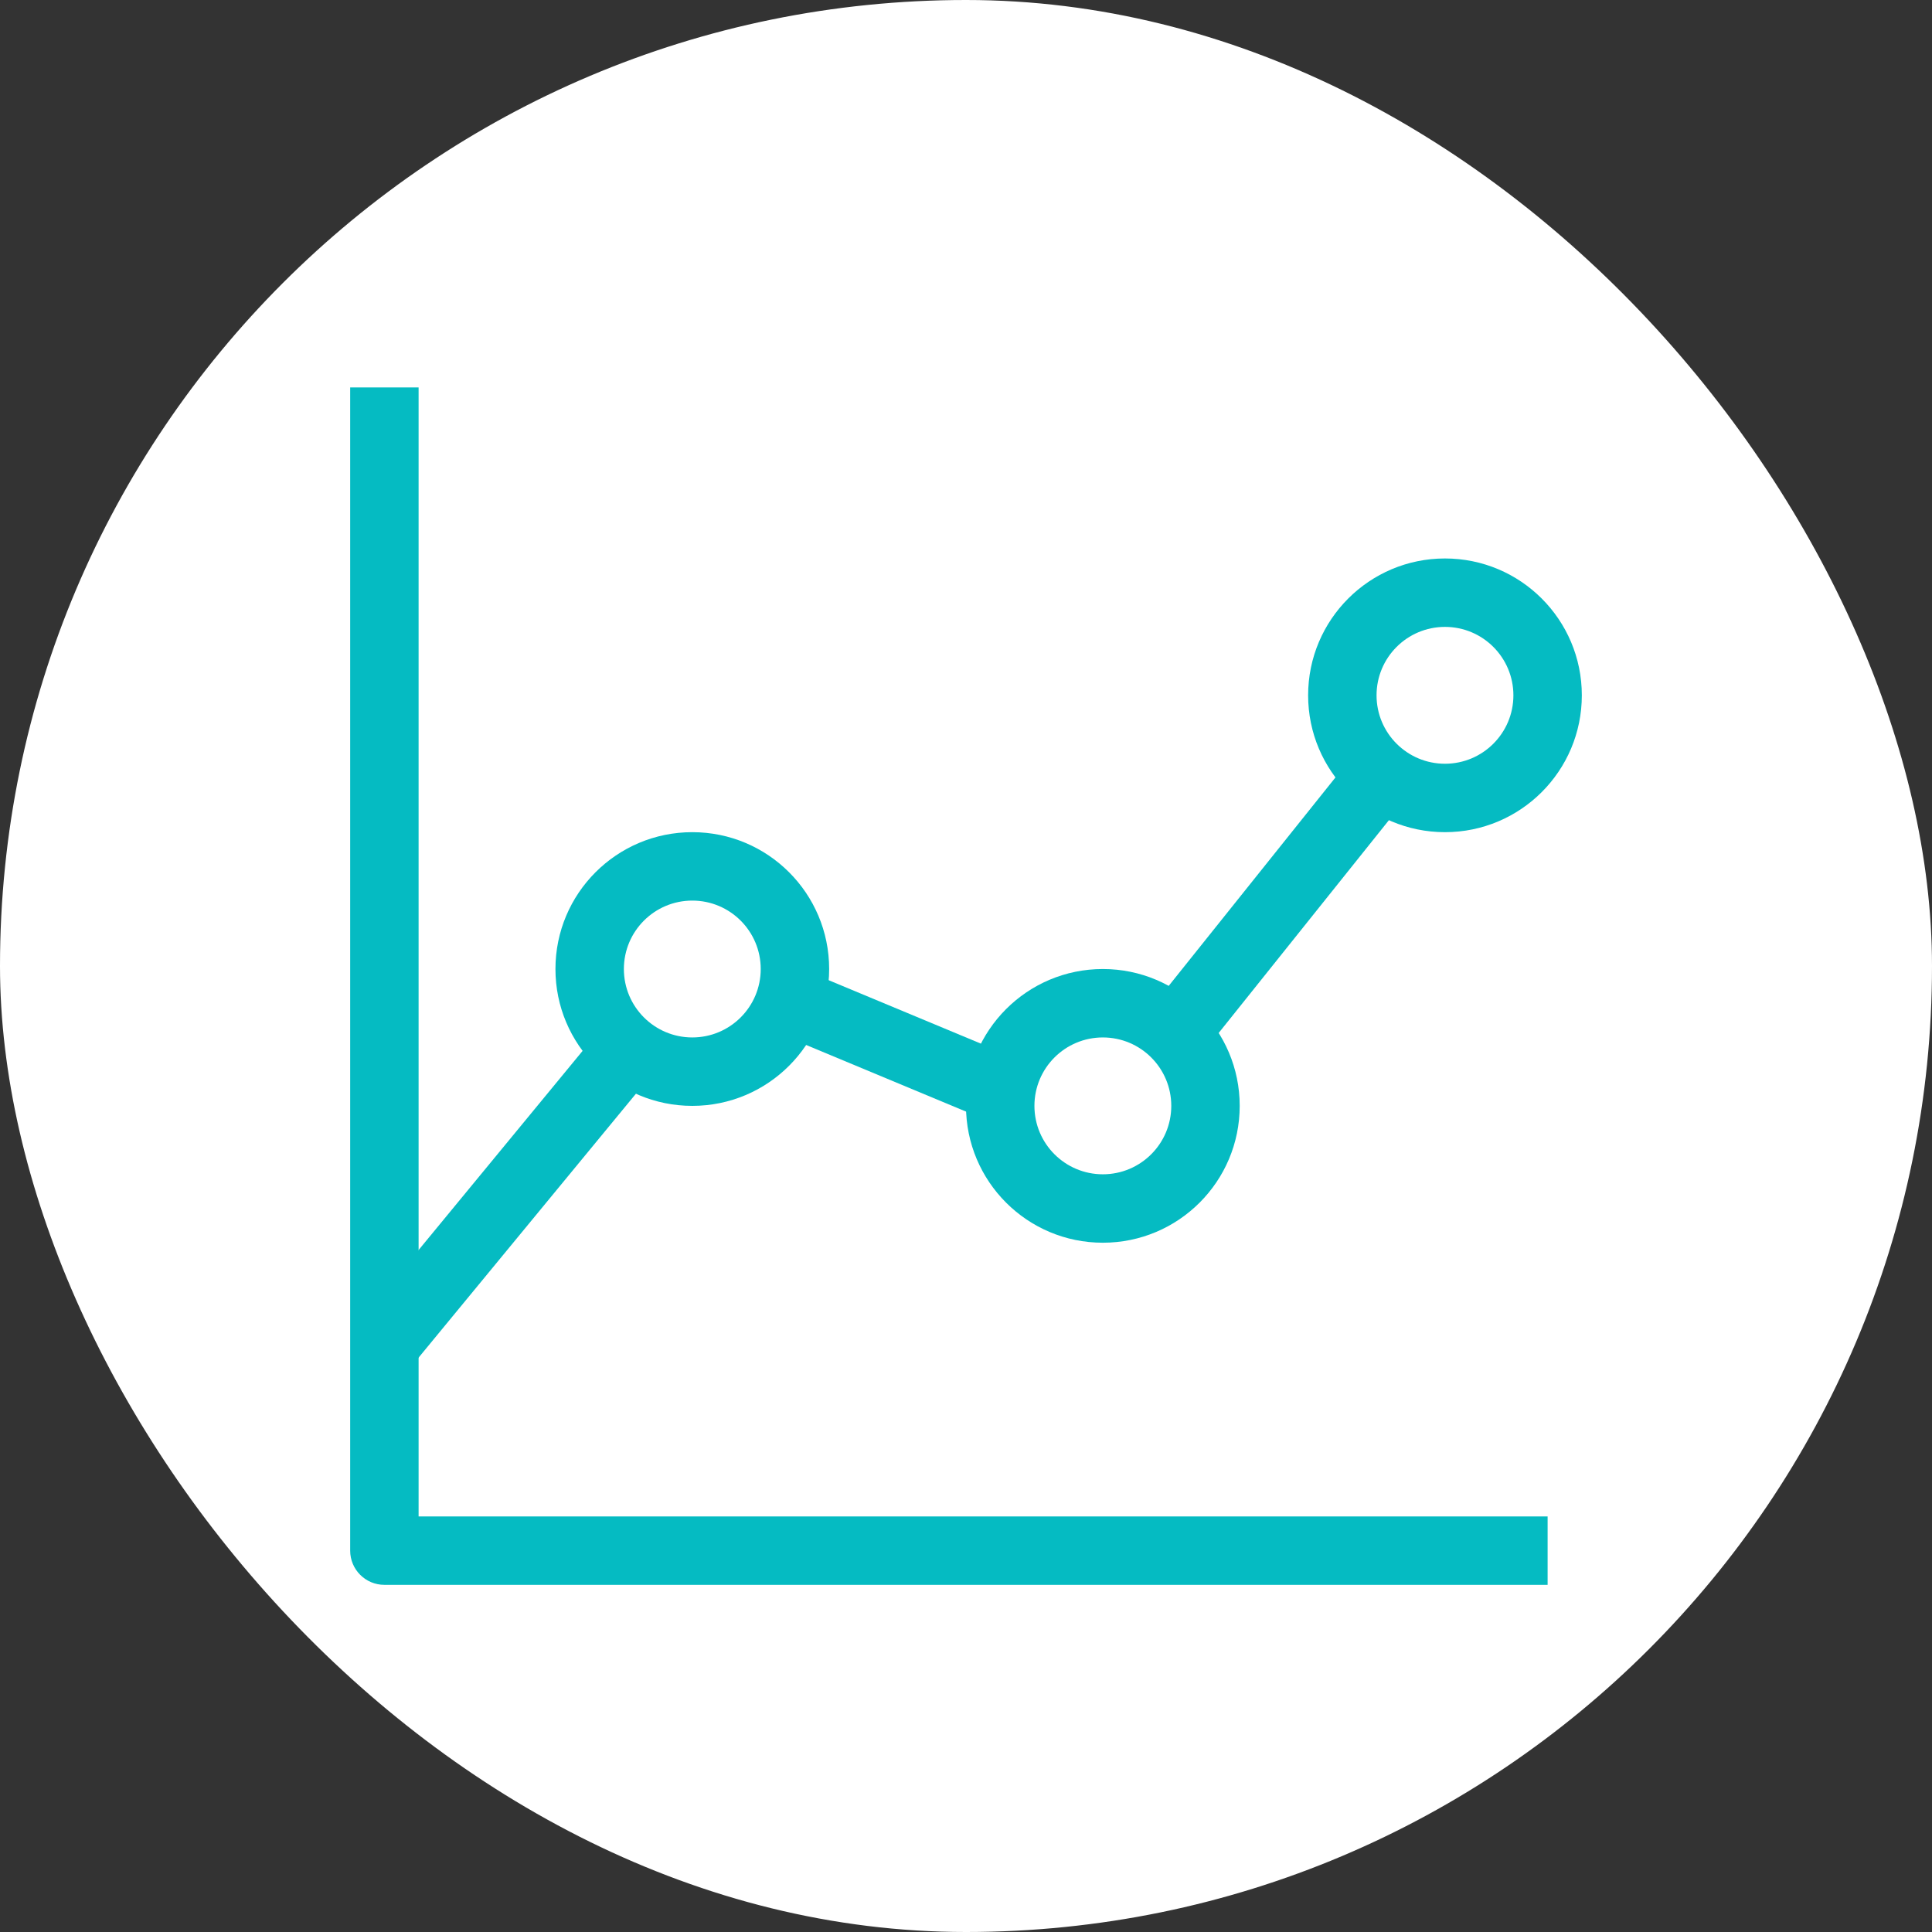 <svg width="48" height="48" viewBox="0 0 48 48" fill="none" xmlns="http://www.w3.org/2000/svg">
<rect x="0" y="0" width="48" height="48" fill="#333333" stroke="none"/>
<rect width="48" height="48" rx="24" fill="white"/>
<path fill-rule="evenodd" clip-rule="evenodd" d="M10.4 37.675V9.625H8.7V38.525C8.7 38.995 9.081 39.375 9.55 39.375H38.45V37.675H10.4Z" fill="#05BBC2"/>
<path fill-rule="evenodd" clip-rule="evenodd" d="M16.156 26.74L10.206 33.965L8.894 32.885L14.844 25.66L16.156 26.74Z" fill="#05BBC2"/>
<path fill-rule="evenodd" clip-rule="evenodd" d="M24.523 27.835L19.423 25.71L20.077 24.14L25.177 26.265L24.523 27.835Z" fill="#05BBC2"/>
<path fill-rule="evenodd" clip-rule="evenodd" d="M34.864 19.931L29.764 26.306L28.436 25.244L33.536 18.869L34.864 19.931Z" fill="#05BBC2"/>
<path fill-rule="evenodd" clip-rule="evenodd" d="M17.2 25.775C18.139 25.775 18.9 25.014 18.9 24.075C18.9 23.136 18.139 22.375 17.2 22.375C16.261 22.375 15.5 23.136 15.5 24.075C15.5 25.014 16.261 25.775 17.2 25.775ZM17.2 27.475C19.078 27.475 20.6 25.953 20.6 24.075C20.6 22.197 19.078 20.675 17.2 20.675C15.322 20.675 13.8 22.197 13.8 24.075C13.8 25.953 15.322 27.475 17.2 27.475Z" fill="#05BBC2"/>
<path fill-rule="evenodd" clip-rule="evenodd" d="M27.4 29.175C28.339 29.175 29.1 28.414 29.1 27.475C29.1 26.536 28.339 25.775 27.4 25.775C26.461 25.775 25.7 26.536 25.7 27.475C25.7 28.414 26.461 29.175 27.4 29.175ZM27.4 30.875C29.278 30.875 30.8 29.353 30.8 27.475C30.8 25.597 29.278 24.075 27.4 24.075C25.522 24.075 24 25.597 24 27.475C24 29.353 25.522 30.875 27.4 30.875Z" fill="#05BBC2"/>
<path fill-rule="evenodd" clip-rule="evenodd" d="M35.9 18.975C36.839 18.975 37.6 18.214 37.6 17.275C37.6 16.336 36.839 15.575 35.9 15.575C34.961 15.575 34.2 16.336 34.2 17.275C34.2 18.214 34.961 18.975 35.9 18.975ZM35.9 20.675C37.778 20.675 39.3 19.153 39.3 17.275C39.3 15.397 37.778 13.875 35.9 13.875C34.022 13.875 32.5 15.397 32.5 17.275C32.5 19.153 34.022 20.675 35.9 20.675Z" fill="#05BBC2"/>
</svg>
